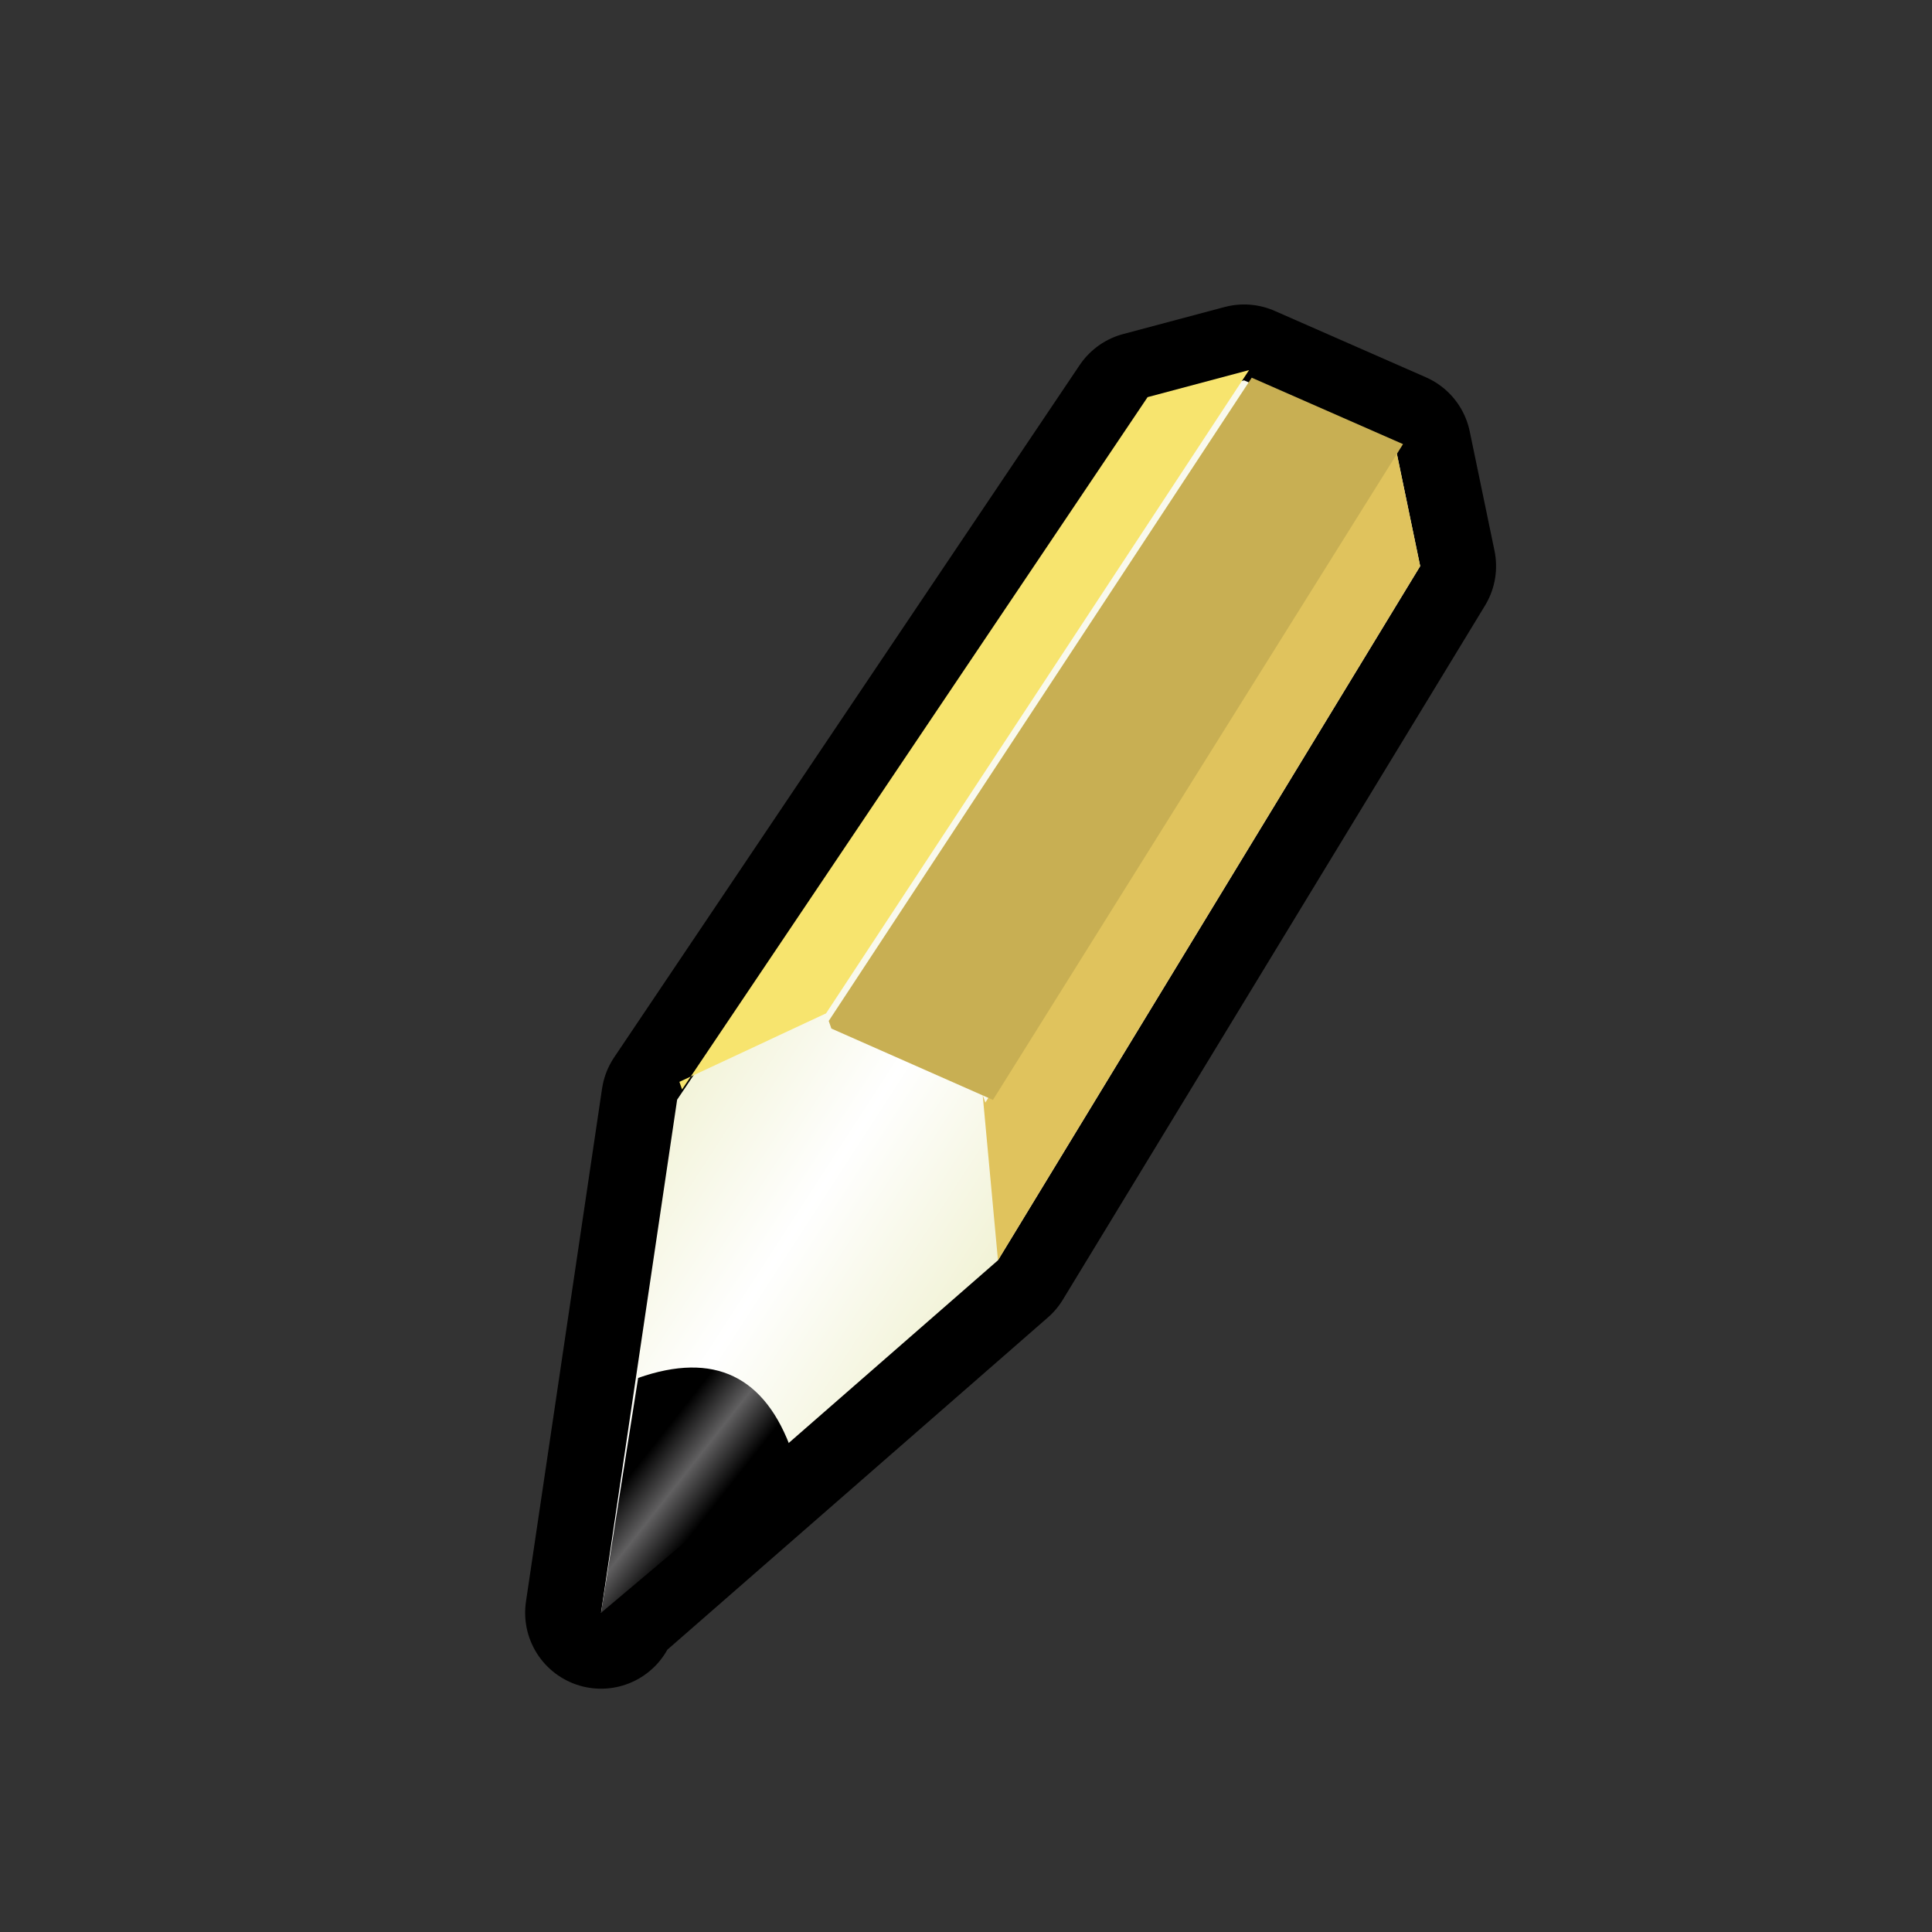 <?xml version="1.0" encoding="UTF-8" standalone="no"?>
<!DOCTYPE svg PUBLIC "-//W3C//DTD SVG 20010904//EN"
"http://www.w3.org/TR/2001/REC-SVG-20010904/DTD/svg10.dtd">
<!-- Created with Sodipodi ("http://www.sodipodi.com/") -->
<svg
   width="24pt"
   height="24pt"
   viewBox="0 0 24 24"
   xml:space="preserve"
   xmlns="http://www.w3.org/2000/svg"
   xmlns:xml="http://www.w3.org/XML/1998/namespace"
   xmlns:sodipodi="http://sodipodi.sourceforge.net/DTD/sodipodi-0.dtd"
   xmlns:xlink="http://www.w3.org/1999/xlink"
   id="svg592"
   sodipodi:version="0.32"
   sodipodi:docname="/home/adam/Projekt/AROS/images/Gorilla/Elements/Pen.svg"
   sodipodi:docbase="/home/adam/Projekt/AROS/images/Gorilla/Elements">
  <rect x="0" y="0" width="24" height="24" fill="#333333" stroke="none"/>
  <defs
     id="defs620">
    <linearGradient
       id="aigrd1"
       gradientUnits="userSpaceOnUse"
       x1="12.069"
       y1="2.336"
       x2="12.069"
       y2="5.278">
      <stop
         offset="0"
         style="stop-color:#FFFFFF"
         id="stop597" />
      <stop
         offset="0.124"
         style="stop-color:#E6E6E6"
         id="stop598" />
    </linearGradient>
  </defs>
  <sodipodi:namedview
     id="base" />
  <g
     id="Layer_x0020_4"
     style="fill-rule:nonzero;clip-rule:nonzero;stroke:#000000;stroke-miterlimit:4;"
     transform="matrix(-0.331,-0.944,0.944,-0.331,5.984,28.505)">
    <path
       style="fill:none;stroke-width:1.885;stroke-linecap:round;stroke-linejoin:round;"
       d="M7.5,4.2l5.7,3l6.2,8.3l-0.1,1.3l-1.4,1.5l-1.5-0.2L10,10.3l-2.4-6z"
       id="path603" />
    <linearGradient
       id="aigrd2"
       gradientUnits="userSpaceOnUse"
       x1="11.144"
       y1="12.495"
       x2="15.512"
       y2="9.114">
      <stop
         offset="0"
         style="stop-color:#EFF0CE"
         id="stop605" />
      <stop
         offset="0.5"
         style="stop-color:#FFFFFF"
         id="stop606" />
      <stop
         offset="1"
         style="stop-color:#EFF0CE"
         id="stop607" />
    </linearGradient>
    <path
       style="fill:url(#aigrd2);stroke:none;"
       d="M7.5,4.2l5.7,3l6.2,8.3l-0.1,1.3l-1.4,1.5l-1.5-0.2L10,10.3l-2.4-6z"
       id="path608" />
    <path
       style="fill:#E0C35D;stroke:none;"
       d="M11.9,10.8l6,7.5l-1.5-0.2L10,10.3l2,0.5z"
       id="path609" />
    <path
       style="fill:#C8AF53;stroke:none;"
       d="M13.5,9.3l5.8,7.6l-1.4,1.5l-6-7.5l1.5-1.6z"
       id="path610" />
    <path
       style="fill:#F7E46E;stroke:none;"
       d="M13.3,7.3l6.2,8.3l-0.1,1.3l-5.8-7.6l-0.2-2z"
       id="path611" />
    <linearGradient
       id="aigrd3"
       gradientUnits="userSpaceOnUse"
       x1="8.092"
       y1="5.661"
       x2="8.989"
       y2="5.092">
      <stop
         offset="0"
         style="stop-color:#000000"
         id="stop613" />
      <stop
         offset="0.5"
         style="stop-color:#616061"
         id="stop614" />
      <stop
         offset="1"
         style="stop-color:#000000"
         id="stop615" />
    </linearGradient>
    <path
       style="fill:url(#aigrd3);stroke:none;"
       d="M10.1,5.6c0,1-0.5,1.5-1.5,1.5L7.5,4.2l2.6,1.4z"
       id="path616" />
  </g>
  <g
     id="Layer_x0020_2"
     style="fill-rule:nonzero;clip-rule:nonzero;stroke:#000000;stroke-miterlimit:4;">
    <path
       style="fill:none;stroke:none;"
       d="M24,24H0V0h24v24z"
       id="path618" />
  </g>
</svg>
